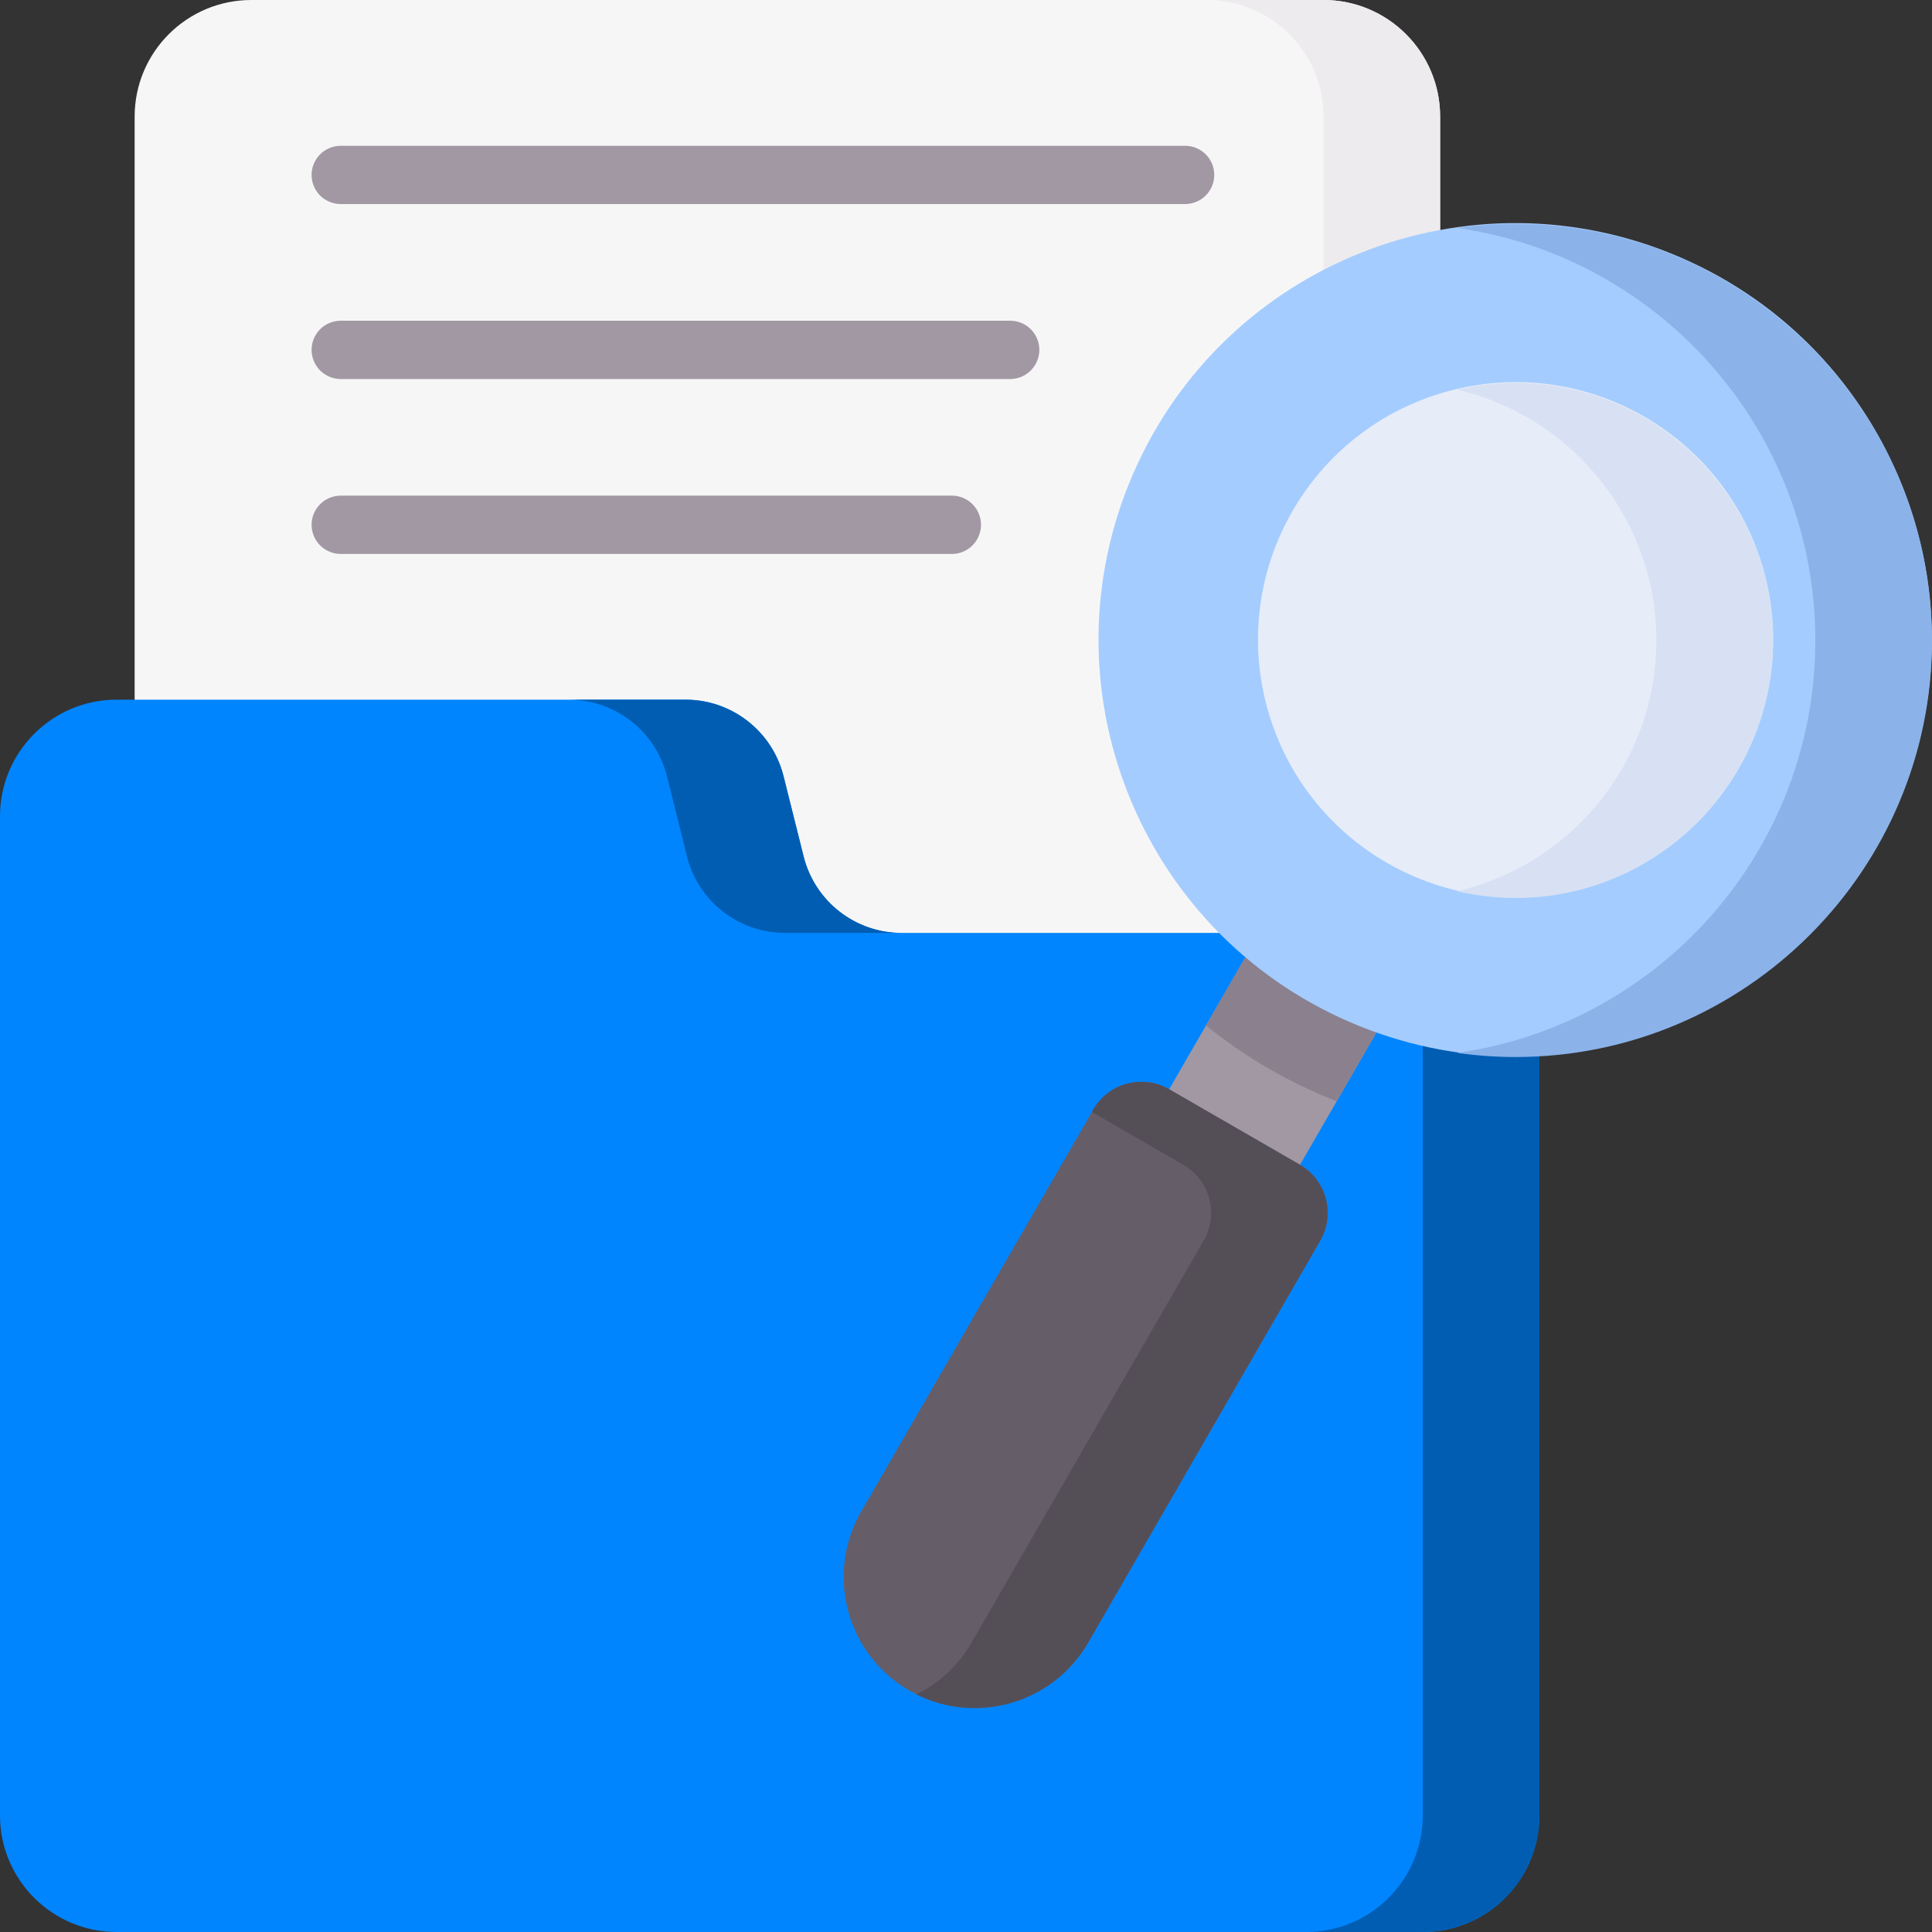 <svg width="26" height="26" viewBox="0 0 26 26" fill="none" xmlns="http://www.w3.org/2000/svg">
<rect x="0" y="0" width="26" height="26" fill="#333333" stroke="none"/>
<g clip-path="url(#clip0_44_2)">
<path d="M17.811 21.717H3.382C2.515 21.717 1.812 21.015 1.812 20.148V1.569C1.812 0.703 2.515 0 3.382 0H17.811C18.677 0 19.38 0.703 19.38 1.569V20.148C19.38 21.015 18.677 21.717 17.811 21.717Z" fill="#F7F6F7"/>
<path d="M17.812 0H16.242C17.109 0 17.812 0.703 17.812 1.569V20.148C17.812 21.015 17.109 21.717 16.242 21.717H17.812C18.678 21.717 19.381 21.015 19.381 20.148V1.569C19.381 0.703 18.678 0 17.812 0Z" fill="#EDEBED"/>
<path d="M19.147 26H1.569C0.703 26 0 25.297 0 24.431V10.986C0 10.119 0.703 9.416 1.569 9.416H9.225C9.849 9.416 10.393 9.841 10.545 10.447L10.814 11.525C10.966 12.131 11.51 12.555 12.134 12.555H19.147C20.014 12.555 20.716 13.258 20.716 14.125V24.43C20.716 25.297 20.014 26 19.147 26Z" fill="#0085FF"/>
<path d="M19.147 12.555H17.578C18.445 12.555 19.147 13.258 19.147 14.125V24.43C19.147 25.297 18.445 26 17.578 26H19.147C20.014 26 20.717 25.297 20.717 24.43V14.125C20.717 13.258 20.014 12.555 19.147 12.555ZM8.976 10.447L9.245 11.525C9.397 12.131 9.941 12.555 10.565 12.555H12.134C11.51 12.555 10.966 12.13 10.815 11.525L10.545 10.447C10.394 9.841 9.85 9.416 9.226 9.416H7.656C8.28 9.416 8.824 9.841 8.976 10.447Z" fill="#005DB2"/>
<path d="M15.948 2.746H4.586C4.482 2.746 4.382 2.705 4.308 2.632C4.235 2.558 4.193 2.458 4.193 2.354C4.193 2.25 4.235 2.15 4.308 2.077C4.382 2.003 4.482 1.962 4.586 1.962H15.948C16.165 1.962 16.341 2.137 16.341 2.354C16.341 2.571 16.165 2.746 15.948 2.746ZM13.594 5.101H4.586C4.482 5.101 4.382 5.059 4.308 4.986C4.235 4.912 4.193 4.812 4.193 4.708C4.193 4.604 4.235 4.504 4.308 4.431C4.382 4.357 4.482 4.316 4.586 4.316H13.594C13.646 4.316 13.697 4.326 13.745 4.346C13.792 4.365 13.835 4.394 13.872 4.431C13.908 4.467 13.937 4.51 13.957 4.558C13.977 4.606 13.987 4.657 13.987 4.708C13.987 4.76 13.977 4.811 13.957 4.858C13.937 4.906 13.908 4.949 13.872 4.986C13.835 5.022 13.792 5.051 13.745 5.071C13.697 5.09 13.646 5.101 13.594 5.101ZM12.81 7.455H4.586C4.482 7.455 4.382 7.413 4.308 7.34C4.235 7.266 4.193 7.166 4.193 7.062C4.193 6.958 4.235 6.859 4.308 6.785C4.382 6.711 4.482 6.67 4.586 6.67H12.81C12.914 6.67 13.014 6.711 13.087 6.785C13.161 6.859 13.202 6.958 13.202 7.062C13.202 7.166 13.161 7.266 13.087 7.34C13.014 7.413 12.914 7.455 12.81 7.455ZM17.006 16.523L15.245 15.506L17.382 11.804L19.143 12.821L17.006 16.523Z" fill="#A198A4"/>
<path d="M12.236 22.75C13.079 23.237 14.158 22.948 14.645 22.105L17.768 16.696C17.974 16.338 17.852 15.882 17.495 15.675L15.733 14.658C15.376 14.452 14.919 14.575 14.713 14.932L11.59 20.341C11.103 21.184 11.392 22.263 12.236 22.75Z" fill="#655E68"/>
<path d="M17.494 15.675L15.732 14.658C15.375 14.452 14.918 14.575 14.712 14.932L14.693 14.964L15.924 15.675C16.282 15.882 16.404 16.338 16.198 16.696L13.075 22.105C12.902 22.406 12.643 22.648 12.332 22.802C13.16 23.214 14.175 22.916 14.644 22.105L17.767 16.696C17.973 16.338 17.851 15.882 17.494 15.675Z" fill="#544F57"/>
<path d="M16.229 13.8C16.759 14.229 17.353 14.572 17.988 14.82L19.143 12.82L17.382 11.803L16.229 13.8Z" fill="#8B808E"/>
<path d="M25.535 10.836C26.765 7.995 25.458 4.695 22.617 3.465C19.776 2.235 16.475 3.542 15.246 6.383C14.016 9.225 15.323 12.525 18.164 13.754C21.006 14.984 24.306 13.677 25.535 10.836Z" fill="#A4CCFF"/>
<path d="M20.394 3.013C20.128 3.013 19.866 3.032 19.609 3.068C22.33 3.451 24.43 5.794 24.43 8.619C24.43 11.444 22.33 13.787 19.609 14.169C19.869 14.206 20.132 14.225 20.394 14.225C23.485 14.225 26 11.71 26 8.619C26 5.528 23.485 3.013 20.394 3.013Z" fill="#8BB3EA"/>
<path d="M21.231 11.973C23.089 11.512 24.221 9.632 23.76 7.774C23.299 5.916 21.419 4.784 19.561 5.245C17.703 5.707 16.571 7.586 17.032 9.444C17.493 11.302 19.373 12.434 21.231 11.973Z" fill="#E6ECF8"/>
<path d="M20.394 5.153C20.124 5.153 19.862 5.185 19.609 5.244C21.144 5.6 22.291 6.978 22.291 8.619C22.291 10.26 21.144 11.637 19.609 11.994C19.867 12.054 20.13 12.084 20.394 12.085C22.305 12.085 23.86 10.53 23.86 8.619C23.86 6.708 22.305 5.153 20.394 5.153Z" fill="#D7E1F3"/>
</g>
<defs>
<clipPath id="clip0_44_2">
<rect width="26" height="26" fill="white"/>
</clipPath>
</defs>
</svg>
